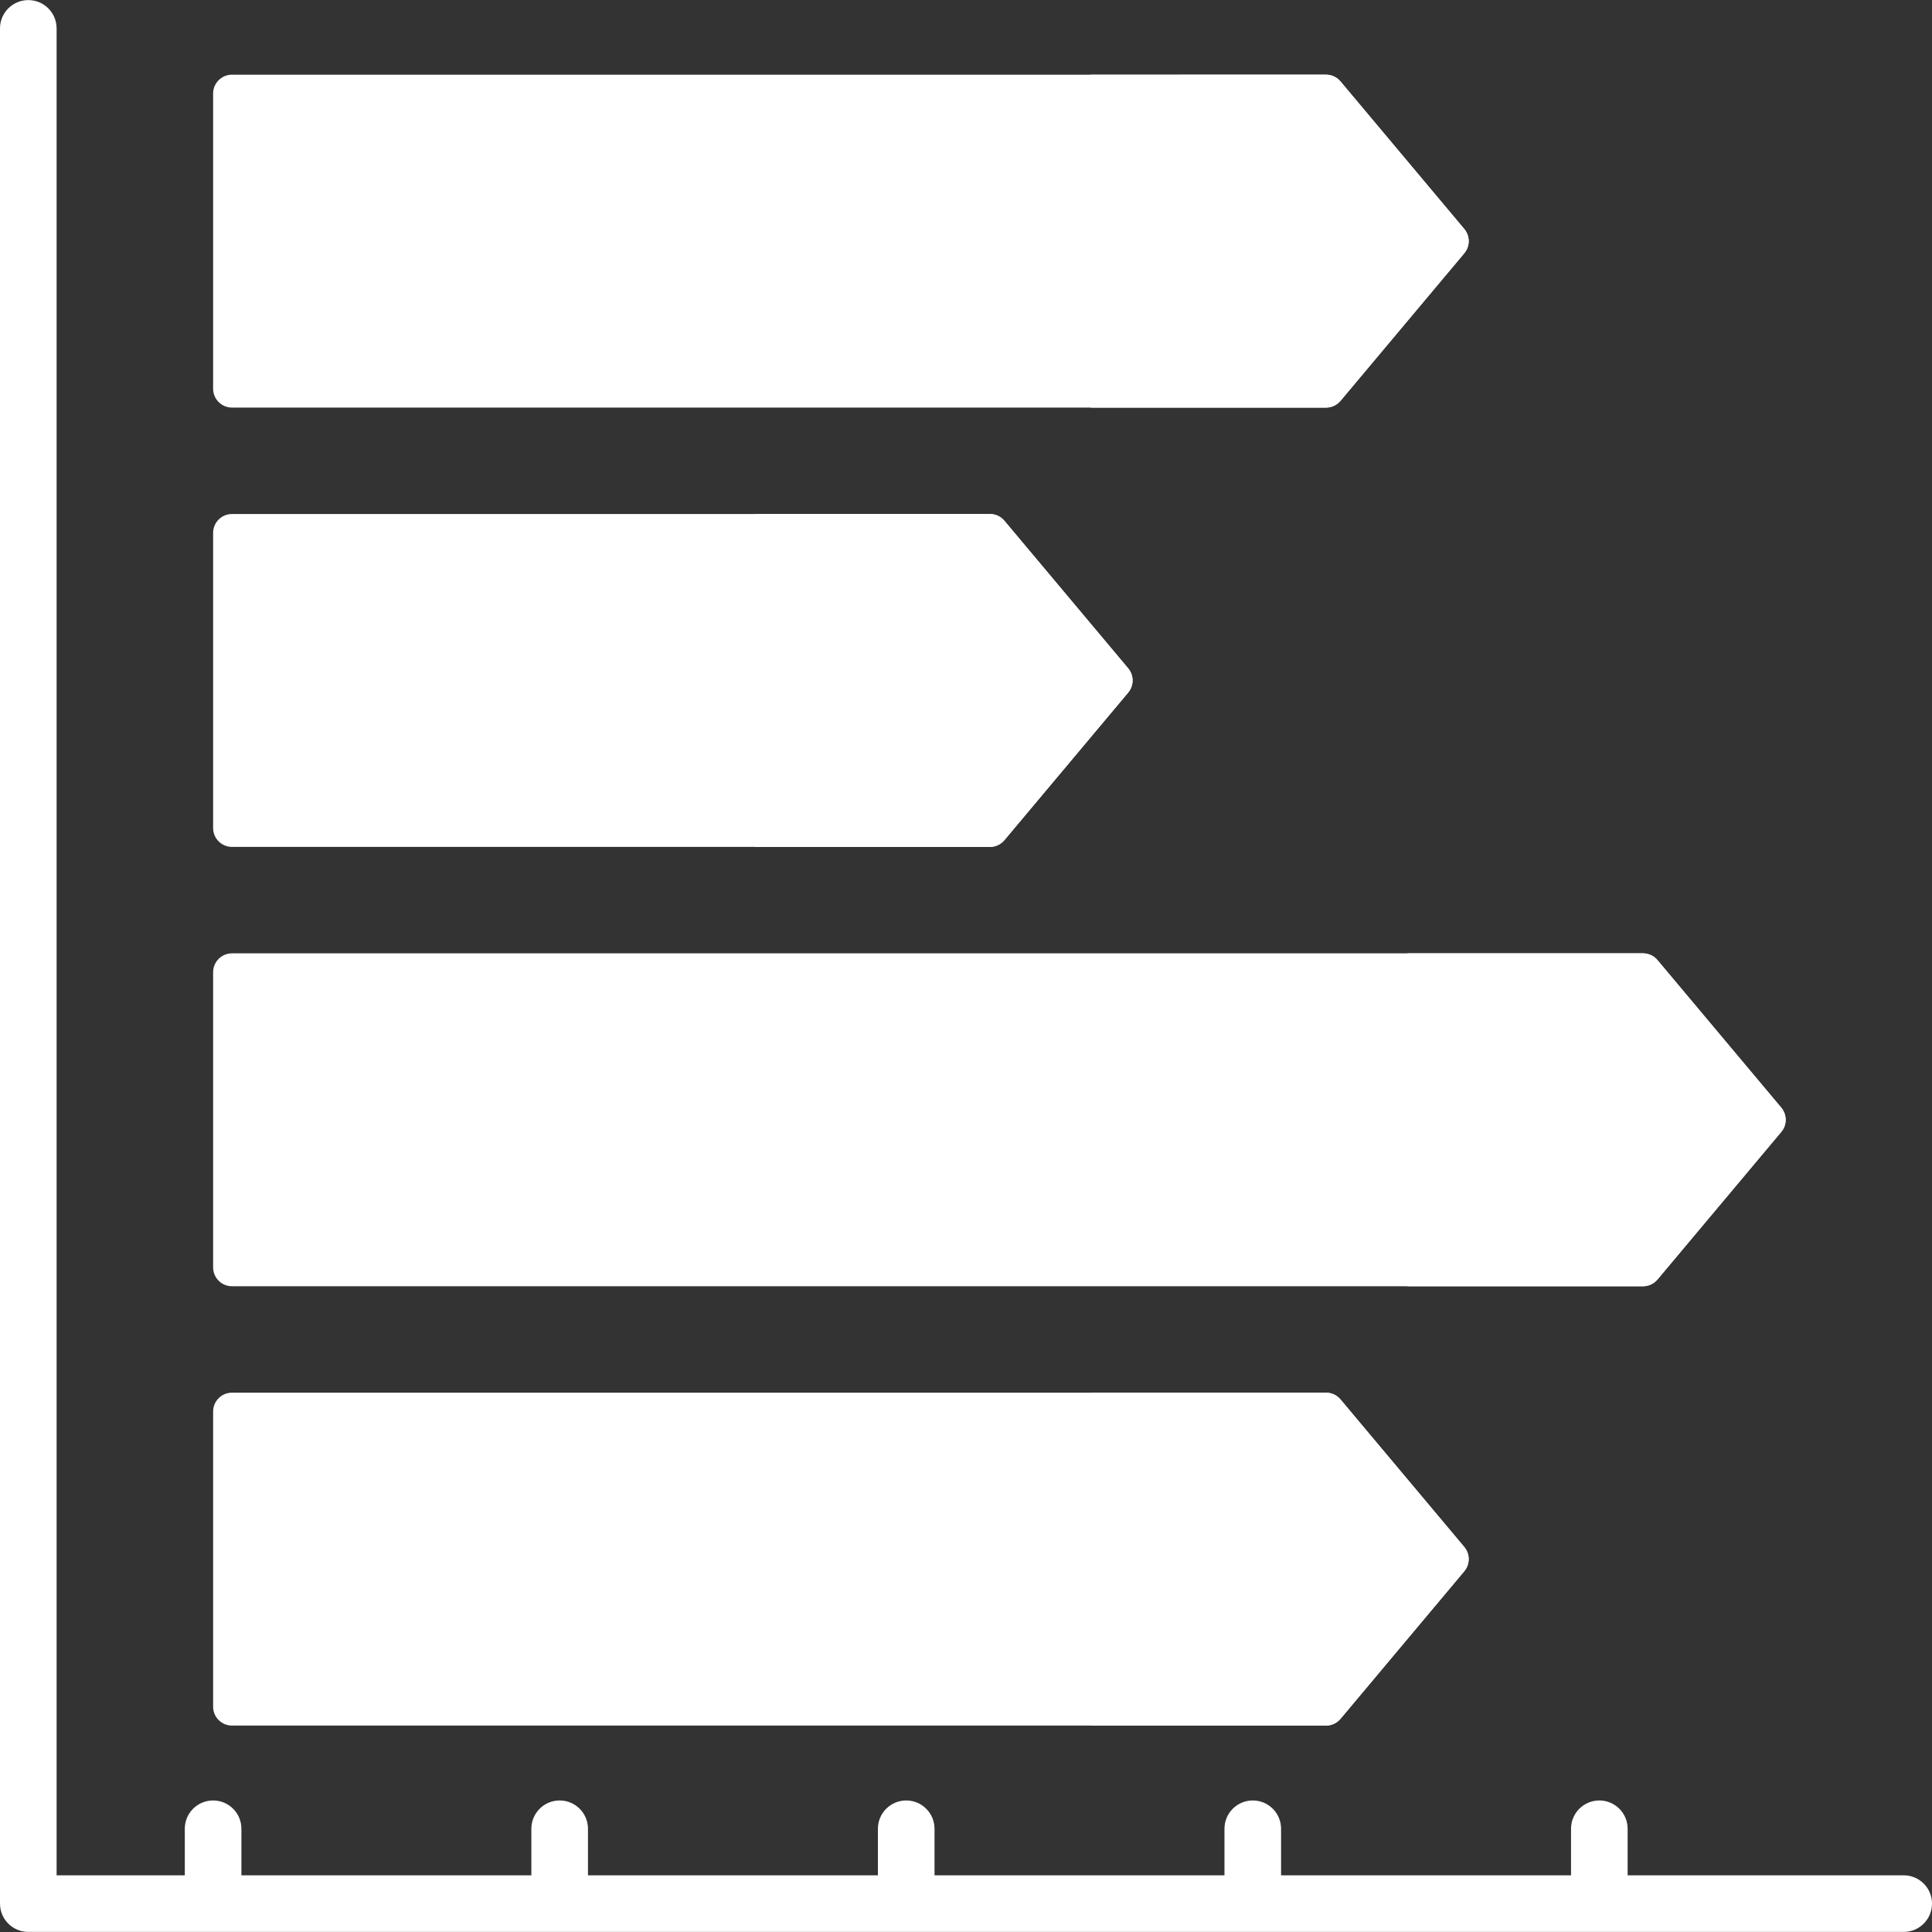 <?xml version="1.0" encoding="iso-8859-1"?>
<!-- Generator: Adobe Illustrator 19.0.0, SVG Export Plug-In . SVG Version: 6.00 Build 0)  -->
<svg xmlns:xlink="http://www.w3.org/1999/xlink" width="21"  height="21" version="1.1" id="Capa_1" xmlns="http://www.w3.org/2000/svg" x="0px" y="0px"
	 viewBox="0 0 512 512" style="enable-background:new 0 0 512 512;" xml:space="preserve">
<rect x="0" y="0" width="512" height="512" fill="#333333" stroke="none"/>
<path style="fill:#FFFFFF;" d="M388.046,409.972l-32.806-39.11c-0.95-1.133-2.353-1.787-3.831-1.787H61.479c-2.761,0-5,2.239-5,5
	v39.11v39.11c0,2.761,2.239,5,5,5h289.929c1.478,0,2.881-0.654,3.831-1.787l32.806-39.11
	C389.605,414.54,389.605,411.83,388.046,409.972z"/>
<path style="fill:#FFFFFF;" d="M472.051,293.544l-32.806-39.11c-0.95-1.133-2.353-1.787-3.831-1.787H61.479c-2.761,0-5,2.239-5,5
	v39.11v39.11c0,2.761,2.239,5,5,5h373.934c1.478,0,2.881-0.654,3.831-1.787l32.806-39.11
	C473.61,298.113,473.61,295.402,472.051,293.544z"/>
<path style="fill:#FFFFFF;" d="M298.976,177.116l-32.806-39.11c-0.95-1.133-2.353-1.787-3.831-1.787H61.479c-2.761,0-5,2.239-5,5
	v39.11v39.11c0,2.761,2.239,5,5,5h200.86c1.478,0,2.881-0.654,3.831-1.787l32.806-39.11
	C300.535,181.684,300.535,178.975,298.976,177.116z"/>
<path style="fill:#FFFFFF;" d="M388.049,60.688l-32.806-39.11c-0.95-1.133-2.353-1.787-3.831-1.787H61.479c-2.761,0-5,2.239-5,5
	v39.11v39.11c0,2.761,2.239,5,5,5h289.933c1.478,0,2.881-0.654,3.831-1.787l32.806-39.11
	C389.608,65.257,389.608,62.548,388.049,60.688z"/>
<path style="fill:#FFFFFF;" d="M388.045,416.395l-32.802,39.113c-0.95,1.13-2.35,1.79-3.83,1.79h-62.395v-0.09
	c1.12-0.22,2.14-0.81,2.89-1.7l32.802-39.113c1.56-1.86,1.56-4.57,0-6.43l-32.802-39.103c-0.75-0.89-1.77-1.49-2.89-1.69v-0.1
	h62.395c1.48,0,2.88,0.65,3.83,1.79l32.802,39.103C389.605,411.825,389.605,414.535,388.045,416.395z"/>
<path style="fill:#FFFFFF;" d="M298.975,183.54l-32.802,39.113c-0.95,1.13-2.35,1.79-3.83,1.79h-62.395v-0.09
	c1.12-0.22,2.14-0.81,2.89-1.7l32.802-39.113c1.56-1.86,1.56-4.57,0-6.43l-32.802-39.103c-0.75-0.89-1.77-1.49-2.89-1.69v-0.1
	h62.395c1.48,0,2.88,0.65,3.83,1.79l32.802,39.103C300.535,178.97,300.535,181.68,298.975,183.54z"/>
<path style="fill:#FFFFFF;" d="M472.05,299.968l-32.802,39.113c-0.95,1.13-2.35,1.79-3.83,1.79h-62.395v-0.09
	c1.12-0.22,2.14-0.81,2.89-1.7l32.802-39.113c1.56-1.86,1.56-4.57,0-6.43l-32.802-39.103c-0.75-0.89-1.77-1.49-2.89-1.69v-0.1
	h62.395c1.48,0,2.88,0.65,3.83,1.79l32.802,39.103C473.61,295.397,473.61,298.108,472.05,299.968z"/>
<path style="fill:#FFFFFF;" d="M388.048,67.115l-32.802,39.113c-0.95,1.13-2.35,1.79-3.83,1.79h-62.395v-0.09
	c1.12-0.22,2.14-0.81,2.89-1.7l32.802-39.113c1.56-1.86,1.56-4.57,0-6.43l-32.802-39.103c-0.75-0.89-1.77-1.49-2.89-1.69v-0.1
	h62.395c1.48,0,2.88,0.65,3.83,1.79l32.802,39.103C389.608,62.545,389.608,65.255,388.048,67.115z"/>
<path style="fill:#FFFFFF;" d="M504.499,496.976H431.34v-12.335c0-4.143-3.357-7.501-7.501-7.501s-7.501,3.357-7.501,7.501v12.335
	h-76.839v-12.335c0-4.143-3.357-7.501-7.501-7.501s-7.501,3.357-7.501,7.501v12.335h-76.839v-12.335
	c0-4.143-3.358-7.501-7.501-7.501s-7.501,3.357-7.501,7.501v12.335h-76.839v-12.335c0-4.143-3.358-7.501-7.501-7.501
	c-4.142,0-7.501,3.357-7.501,7.501v12.335h-76.84v-12.335c0-4.143-3.358-7.501-7.501-7.501s-7.501,3.357-7.501,7.501v12.335H15.001
	V7.524c0-4.143-3.358-7.501-7.501-7.501S0,3.38,0,7.524v496.953c0,4.143,3.358,7.501,7.501,7.501h496.999
	c4.143,0,7.501-3.357,7.501-7.501S508.642,496.976,504.499,496.976z"/>
<g>
</g>
<g>
</g>
<g>
</g>
<g>
</g>
<g>
</g>
<g>
</g>
<g>
</g>
<g>
</g>
<g>
</g>
<g>
</g>
<g>
</g>
<g>
</g>
<g>
</g>
<g>
</g>
<g>
</g>
</svg>
